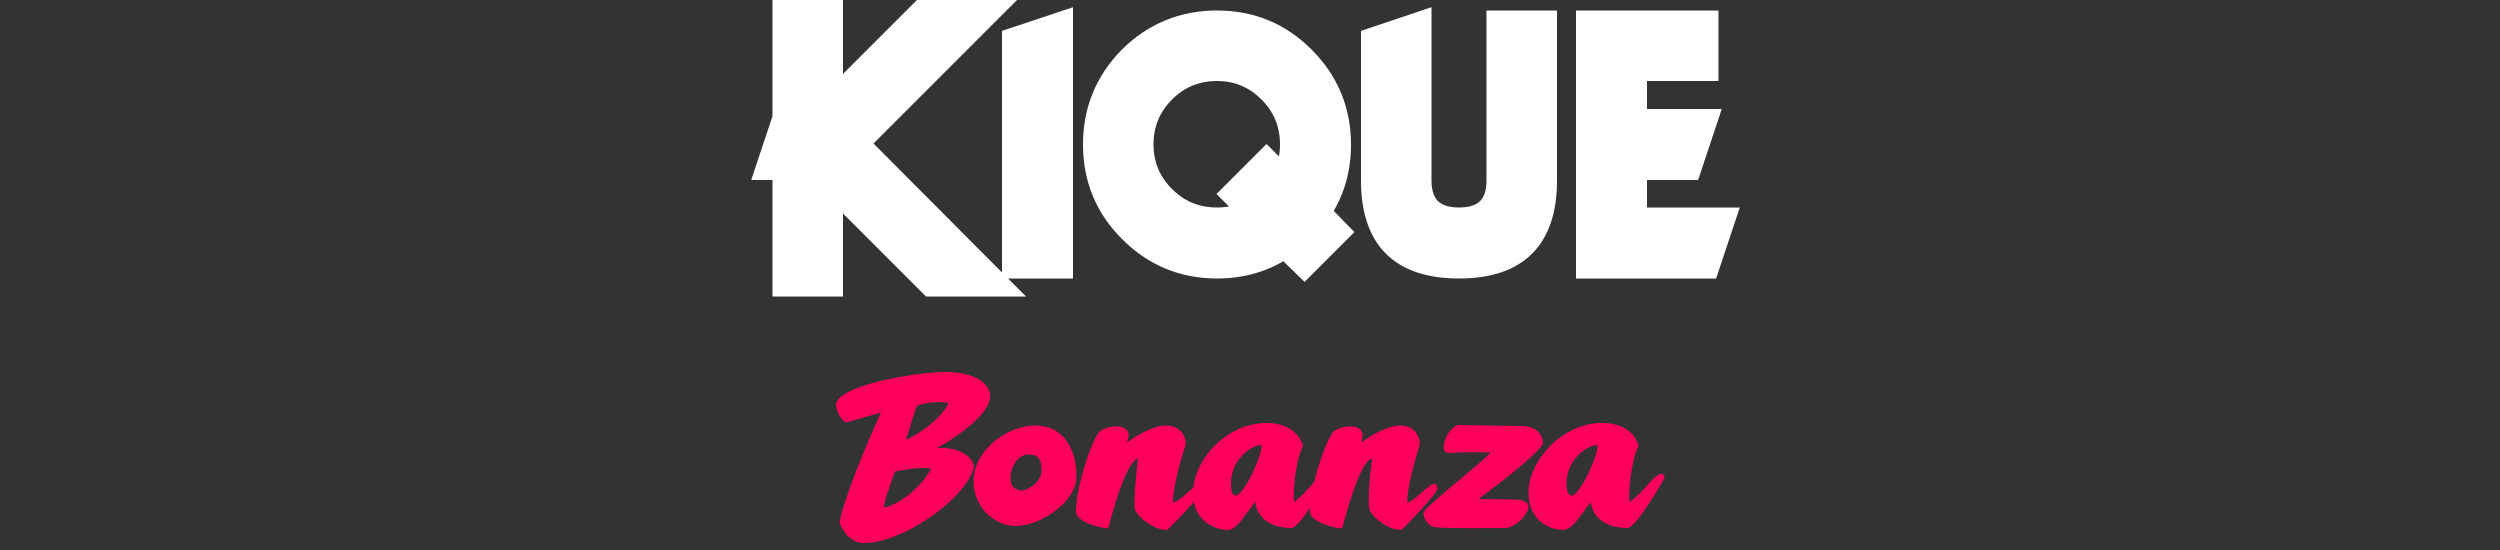 <svg version="1.2" xmlns="http://www.w3.org/2000/svg" viewBox="0 0 500 110" width="500" height="110"><rect x="0" y="0" width="500" height="110" fill="#333333" stroke="none"/><style>.a{fill:#fff;stroke:#fff;stroke-miterlimit:10;stroke-width:3.4}.b{fill:#ff005a}</style><path class="a" d="m156.2 57.6v-23.3h-3.6l3.6-10.8v-23.3h10.7v18.7l18.7-18.7h15.2l-28.5 28.5 28.8 28.9h-15.2l-19-19v19zm56.7-53.8v50.2h-10.8v-46.6zm48 50.2l-4-3.9q-5.9 3.9-13.5 3.9-10.4 0-17.8-7.4-7.3-7.3-7.3-17.7 0-10.4 7.3-17.8 7.4-7.3 17.8-7.3 10.4 0 17.7 7.3 7.4 7.4 7.4 17.8 0 7.6-3.9 13.5l3.9 4zm-7.6-22.8l3.3 3.3q1.1-2.6 1.1-5.6 0-6-4.2-10.2-4.2-4.2-10.1-4.2-6 0-10.2 4.2-4.2 4.2-4.2 10.2 0 5.9 4.2 10.1 4.2 4.2 10.2 4.2 3 0 5.6-1.1l-3.3-3.3zm20.6 4.9v-28.7l10.7-3.6v32.3q0 7.1 7.2 7.1 7.2 0 7.2-7.1v-32.3h10.7v32.3q0 17.9-17.9 17.9-17.9 0-17.9-17.9zm53.8-1.8v8.9h17.9l-3.6 10.8h-25.1v-50.2h25.1v10.7h-14.3v9h14.3l-3.6 10.8z"/><path class="b" d="m173 108.6c7.5-0.1 19.9-8.6 21.7-14.9 0.4-1.5-1.9-4.4-7.3-4.1 4.3-2.3 10.2-6.7 10.6-9.9 0.4-3.1-3.4-5.3-8.8-5.3-5.9 0-22.4 2.7-22 6.8 0.3 1.8 1.3 2.9 2 3.3l7-2c-3 6.6-7.4 17.1-8.3 22 0.6 1.8 2.3 4.2 5.1 4.1zm3.8-7.1c0-1.2 1.3-4.8 2.2-7.2 2.3-0.5 6-1 7.2-0.5-2.4 4.4-7.2 7.4-9.4 7.7zm4.4-13.5l2.1-6.8c2.2-0.9 5.5-1 6.4-0.5-0.8 1.7-3.6 4.9-8.5 7.3zm21.9 17.2c5.1 0 12.2-4.9 12.2-9.9 0-5.6-2.7-10.2-8.2-10.2-5.9 0-12.4 5.1-12.4 11.2 0 5.1 4.2 8.9 8.4 8.9zm-1-9.5c0-2.5 1.6-4.8 3.6-4.8 1.9 0 2.6 0.8 2.6 3.2 0 2.6-3.1 4-3.9 4-0.8 0-2.3-0.4-2.3-2.4zm31.3 10.3c0.9-0.7 7.5-7.6 7.3-8.3-0.1-0.6-0.4-1.7-2-0.2-1.7 1.4-2.7 2.6-4.1 3-0.2-2.5 2-10.2 2.5-11.4 0.3-1.1-0.6-4-3.9-4-2.4 0-5.8 1.9-7.8 3.4 0.2-0.7 0.4-1.5 0.3-1.8-0.5-2-4-1.6-5.5-0.6-1.3 0.4-5 10.8-5 16.2 0 1.8 3.6 3.1 6.4 3.4 0.1 0.1 3.2-13.2 6-14-0.5 3.9-0.9 9.2-0.6 10.2 0.7 1.7 3.8 4.1 6.4 4.1zm12.1 0c2.1 0 3.7-3.6 5.6-5.6 0.1 2.3 2.1 5.2 7.2 5.2 1.2 0 4.5-4.9 7.4-10 0-0.9-0.6-1.4-2.4 0.3-1.1 1.2-2.9 3.4-4.4 4.4-0.5 0 0.1-8.2 1.7-11.1-0.6-2.3-2.9-4.6-7.3-4.6-8.1 0-14.7 7.5-14.7 14 0 6 4.9 7.4 6.9 7.4zm0.7-9.4c0-4.5 3.9-7.6 6.1-7.6 0.2 2-3.5 10.1-5.2 10.1-0.7 0-0.9-1.1-0.9-2.5zm34.1 9.4c0.8-0.7 7.4-7.6 7.2-8.3-0.1-0.6-0.3-1.7-2-0.2-1.7 1.4-2.7 2.6-4 3-0.3-2.5 2-10.2 2.4-11.4 0.3-1.1-0.6-4-3.8-4-2.5 0-5.9 1.9-7.8 3.4 0.1-0.7 0.3-1.5 0.2-1.8-0.5-2-4-1.6-5.5-0.6-1.3 0.4-5 10.8-5 16.2 0 1.8 3.6 3.1 6.4 3.4 0.1 0.1 3.2-13.2 6-14-0.5 3.9-0.9 9.2-0.5 10.2 0.7 1.7 3.7 4.1 6.4 4.1zm20.9-0.4c2.2 0 8-5.7 1.5-5.7-3.7 0-6.2-0.1-7-0.1 5.6-4.1 12.9-10 12.9-11.2-0.1-1.7-1.3-3.4-4.4-3.4-2.3 0-8.4-0.1-12.4-0.2-2 0-4.6 5.7-1.9 5.6 2.6-0.2 6.1-0.2 8.1-0.1 0.5 0.4-13.3 10.9-13.3 12.1 0 1.2 1 2.9 2.9 2.9 3 0.2 11.3 0.1 13.6 0.1zm11.4 0.4c2.1 0 3.8-3.6 5.6-5.6 0.1 2.3 2.2 5.2 7.3 5.2 1.2 0 4.5-4.9 7.4-10 0-0.9-0.6-1.4-2.4 0.3-1.1 1.2-2.9 3.4-4.5 4.4-0.5 0 0.1-8.2 1.7-11.1-0.5-2.3-2.8-4.6-7.3-4.6-8 0-14.7 7.5-14.7 14 0 6 4.9 7.4 6.9 7.4zm0.7-9.4c0-4.5 4-7.6 6.2-7.6 0.2 2-3.5 10.1-5.2 10.1-0.7 0-1-1.1-1-2.5z"/></svg>